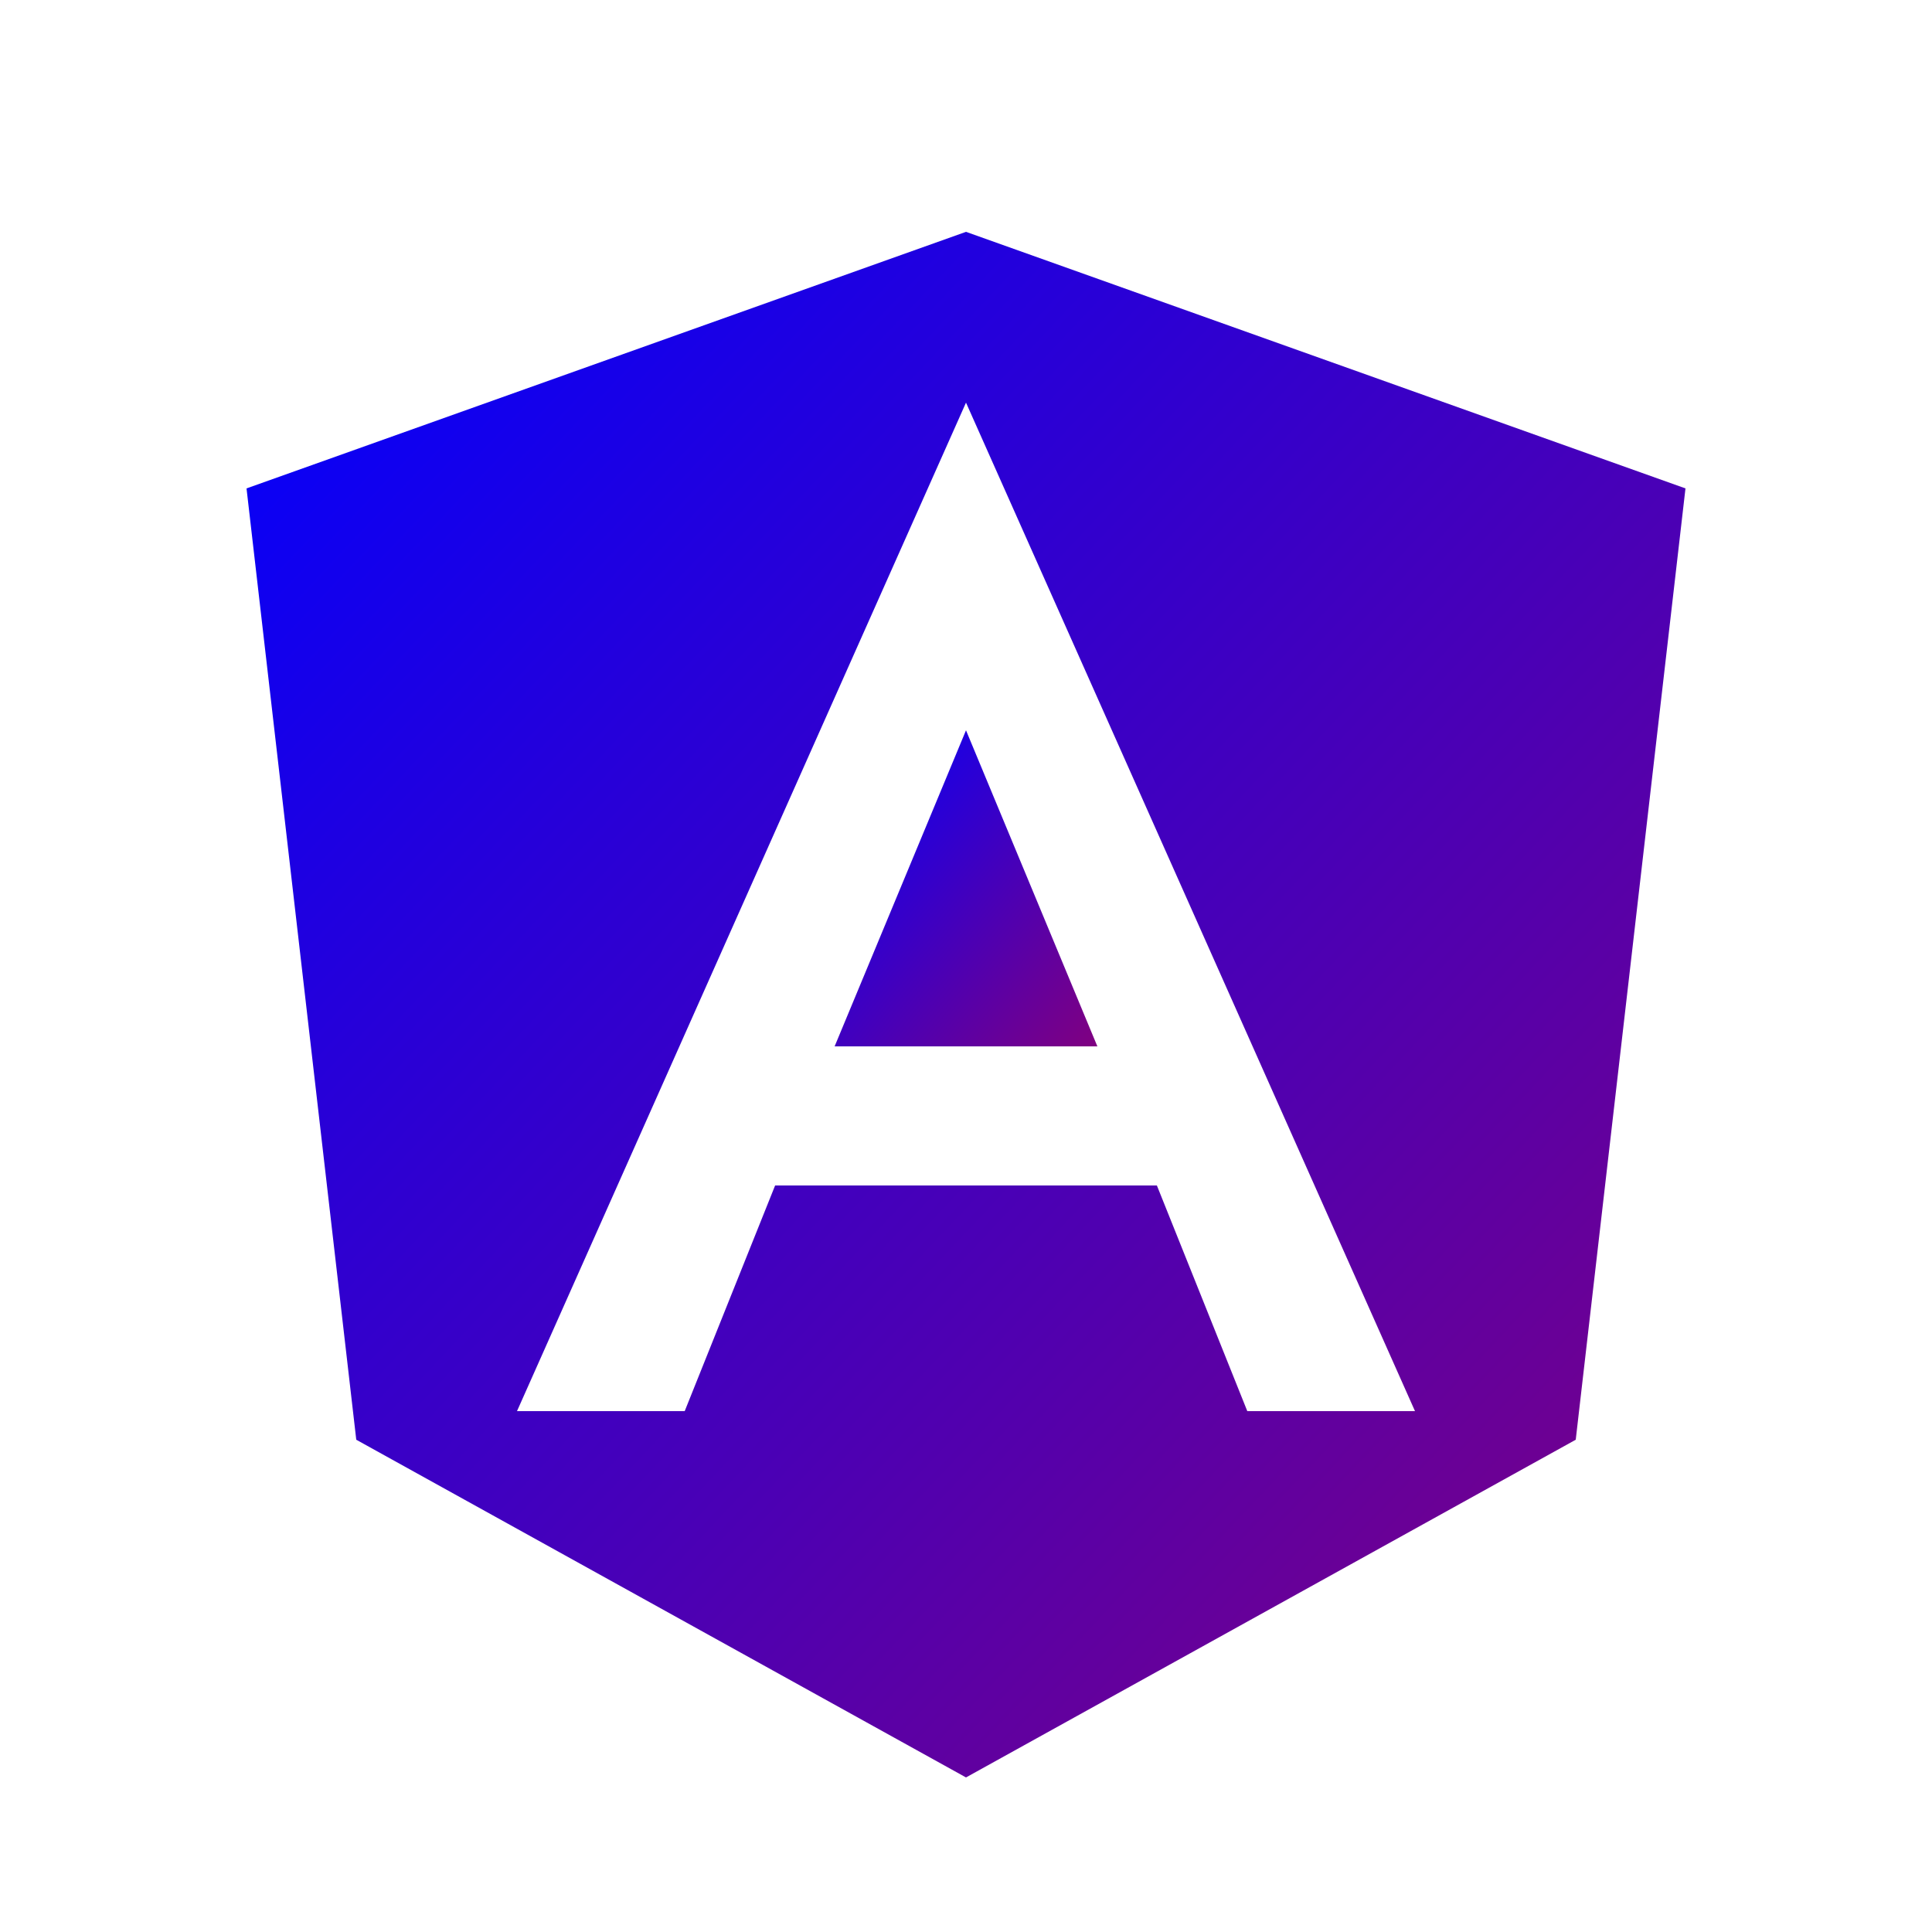 <?xml version="1.0" encoding="utf-8"?>
<!-- Generator: Adobe Illustrator 19.1.0, SVG Export Plug-In . SVG Version: 6.00 Build 0)  -->
<svg version="1.1" id="Layer_1" 
	xmlns="http://www.w3.org/2000/svg" 
	xmlns:xlink="http://www.w3.org/1999/xlink" x="0px" y="0px" viewBox="0 0 250 250" style="enable-background:new 0 0 250 250;" xml:space="preserve">
	<linearGradient id="gradient" x1="0%" y1="0%" x2="100%" y2="100%">
        <stop offset="0%" style="stop-color:blue;stop-opacity:1" />
        <stop offset="100%" style="stop-color:purple;stop-opacity:1" />
    </linearGradient>
	<g fill="url(#gradient)">
		<polygon points="108,135.4 125,135.4 125,135.4 125,135.4 142,135.4 125,94.5 	"/>
		<path d="M125,30L125,30L125,30L31.9,63.2l14.2,123.1L125,230l0,0l0,0l78.9-43.7l14.2-123.1L125,30z M183.1,182.6h-21.7h0
		l-11.7-29.2H125h0h0h-24.7l-11.7,29.2h0H66.9h0L125,52.1l0,0l0,0l0,0l0,0L183.1,182.6L183.1,182.6z"/>
	</g>
</svg>

